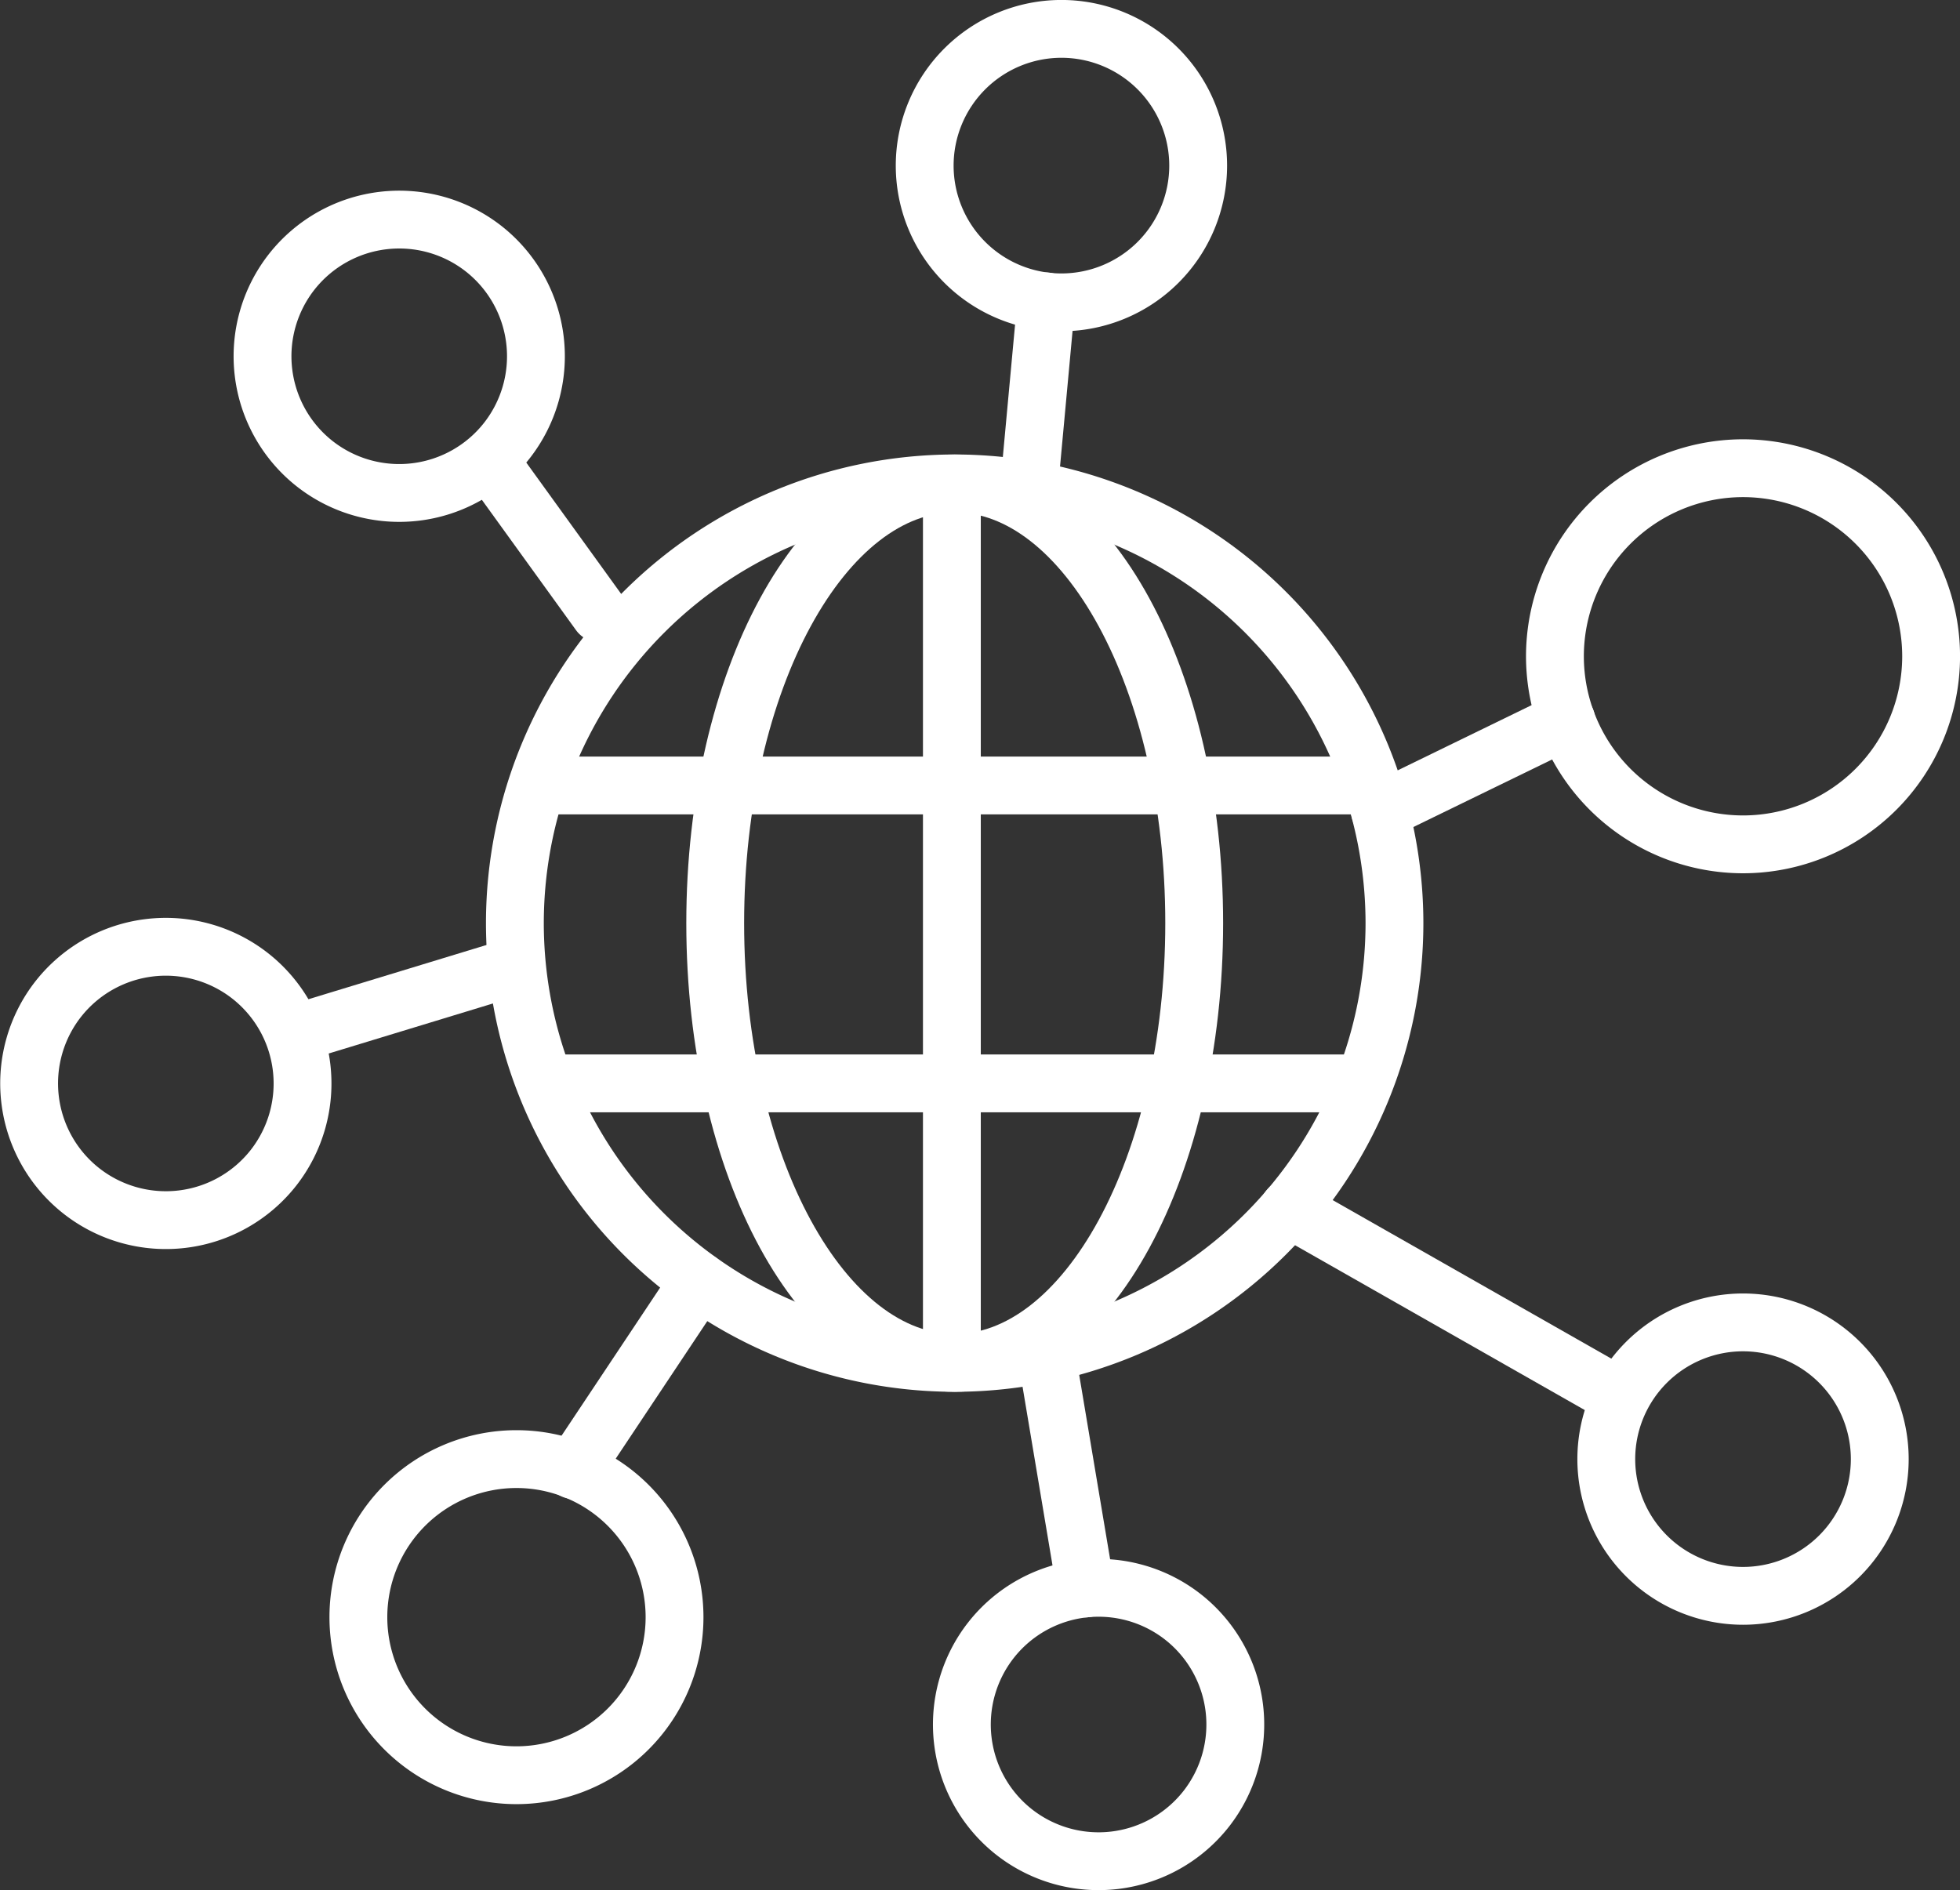 <svg xmlns="http://www.w3.org/2000/svg" width="50.835" height="49.033" viewBox="0 0 50.835 49.033">
    <rect x="0" y="0" width="50.835" height="49.033" fill="#333333" stroke="none"/>
    <defs>
        <style>
            .prefix__cls-1{fill:none;stroke:#fff;stroke-linecap:round;stroke-linejoin:round;stroke-width:1.5px}
        </style>
    </defs>
    <g id="prefix__Group_259" data-name="Group 259" transform="translate(-2.085 51.118)">
        <path id="prefix__Path_218" d="M15.439-27.172a11.412 11.412 0 0011.407 11.406 11.412 11.412 0 0011.406-11.406 11.412 11.412 0 00-11.406-11.407 11.412 11.412 0 00-11.407 11.407z" class="prefix__cls-1" data-name="Path 218"/>
        <path id="prefix__Path_219" d="M20.635-27.172c0 6.3 2.783 11.406 6.212 11.406s6.211-5.111 6.211-11.406-2.783-11.406-6.211-11.406-6.212 5.11-6.212 11.406z" class="prefix__cls-1" data-name="Path 219"/>
        <path id="prefix__Path_220" d="M37.592-30.743H16.47" class="prefix__cls-1" data-name="Path 220"/>
        <path id="prefix__Path_221" d="M37.077-23.016H16.47" class="prefix__cls-1" data-name="Path 221"/>
        <path id="prefix__Path_222" d="M26.773-38.471V-15.8" class="prefix__cls-1" data-name="Path 222"/>
        <path id="prefix__Path_223" d="M52.171-34.094a4.881 4.881 0 00-4.879-4.879 4.881 4.881 0 00-4.878 4.879 4.881 4.881 0 004.878 4.878 4.881 4.881 0 004.879-4.878z" class="prefix__cls-1" data-name="Path 223"/>
        <path id="prefix__Path_224" d="M50.839-13.27a3.548 3.548 0 00-3.547-3.546 3.548 3.548 0 00-3.546 3.546 3.548 3.548 0 003.546 3.547 3.548 3.548 0 003.547-3.547z" class="prefix__cls-1" data-name="Path 224"/>
        <path id="prefix__Path_225" d="M33.161-46.822a3.548 3.548 0 00-3.546-3.547 3.548 3.548 0 00-3.547 3.547 3.548 3.548 0 003.547 3.547 3.548 3.548 0 003.546-3.547z" class="prefix__cls-1" data-name="Path 225"/>
        <path id="prefix__Path_226" d="M19.58-9.17a4.1 4.1 0 00-4.1-4.1 4.1 4.1 0 00-4.1 4.1 4.1 4.1 0 004.1 4.1 4.1 4.1 0 004.1-4.1z" class="prefix__cls-1" data-name="Path 226"/>
        <path id="prefix__Path_227" d="M42.711-32.432l-4.834 2.354" class="prefix__cls-1" data-name="Path 227"/>
        <path id="prefix__Path_228" d="M35.515-19.771l8.23 4.683" class="prefix__cls-1" data-name="Path 228"/>
        <path id="prefix__Path_229" d="M9.653-44.07a3.548 3.548 0 00.593 4.98 3.548 3.548 0 004.98-.593 3.548 3.548 0 00-.593-4.98 3.548 3.548 0 00-4.98.593z" class="prefix__cls-1" data-name="Path 229"/>
        <path id="prefix__Path_230" d="M27.791-8.578a3.548 3.548 0 00.594 4.98 3.548 3.548 0 004.98-.594 3.548 3.548 0 00-.593-4.98 3.548 3.548 0 00-4.981.594z" class="prefix__cls-1" data-name="Path 230"/>
        <path id="prefix__Path_231" d="M3.6-25.209a3.548 3.548 0 00.593 4.981 3.548 3.548 0 004.981-.593 3.548 3.548 0 00-.595-4.979 3.548 3.548 0 00-4.979.591z" class="prefix__cls-1" data-name="Path 231"/>
        <path id="prefix__Path_232" d="M16.957-12.986l3.262-4.9" class="prefix__cls-1" data-name="Path 232"/>
        <path id="prefix__Path_233" d="M9.931-24.368l5.508-1.678" class="prefix__cls-1" data-name="Path 233"/>
        <path id="prefix__Path_234" d="M15.086-38.737l2.549 3.529" class="prefix__cls-1" data-name="Path 234"/>
        <path id="prefix__Path_235" d="M29.221-43.3l-.4 4.326" class="prefix__cls-1" data-name="Path 235"/>
        <path id="prefix__Path_236" d="M29.221-16.015l1.023 6.1" class="prefix__cls-1" data-name="Path 236"/>
    </g>
</svg>
